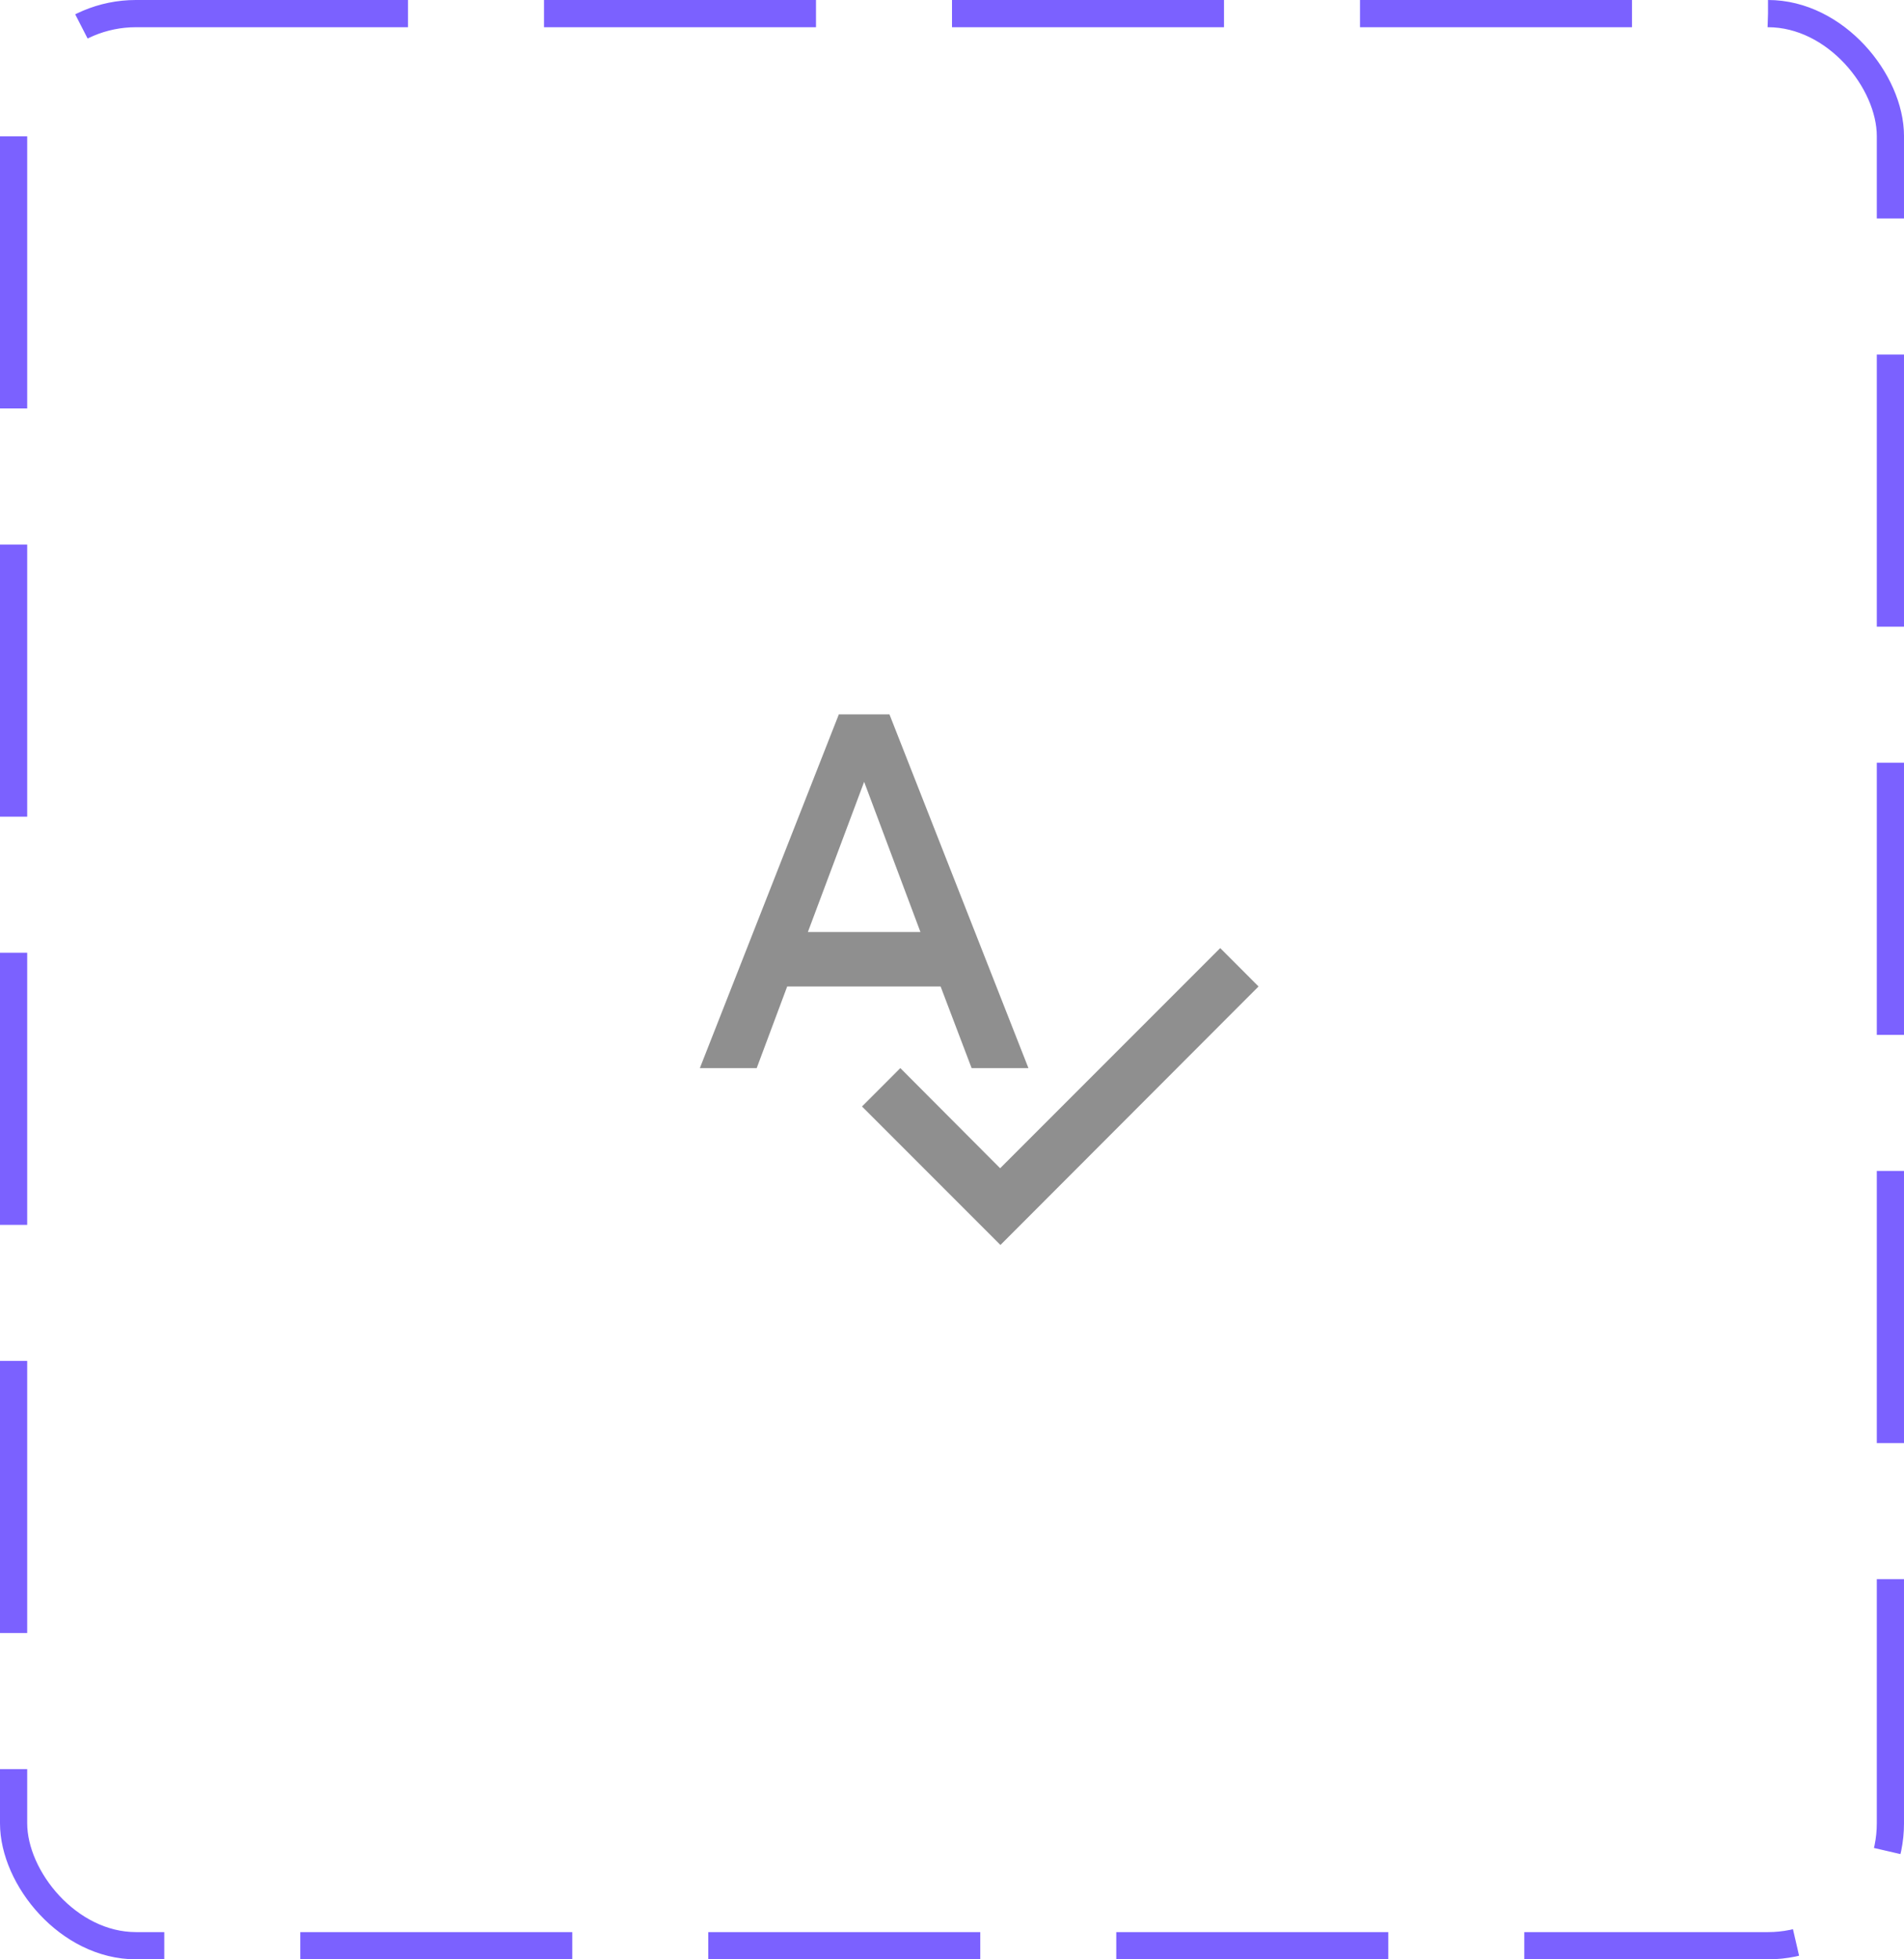 <svg width="70" height="72" viewBox="0 0 70 72" fill="none" xmlns="http://www.w3.org/2000/svg">
<rect x="0.5" y="0.5" width="69" height="71" rx="4.5" stroke="#7B61FF" stroke-dasharray="10 5"/>
<path d="M35.721 39.25H37.81L32.7 26.25H30.84L25.73 39.25H27.82L28.941 36.25H34.581L35.721 39.25ZM29.701 34.25L31.77 28.73L33.84 34.25H29.701ZM44.861 34.84L36.77 42.93L33.1 39.25L31.691 40.66L36.781 45.75L46.27 36.25L44.861 34.84Z" fill="#8F8F8F"/>
</svg>
